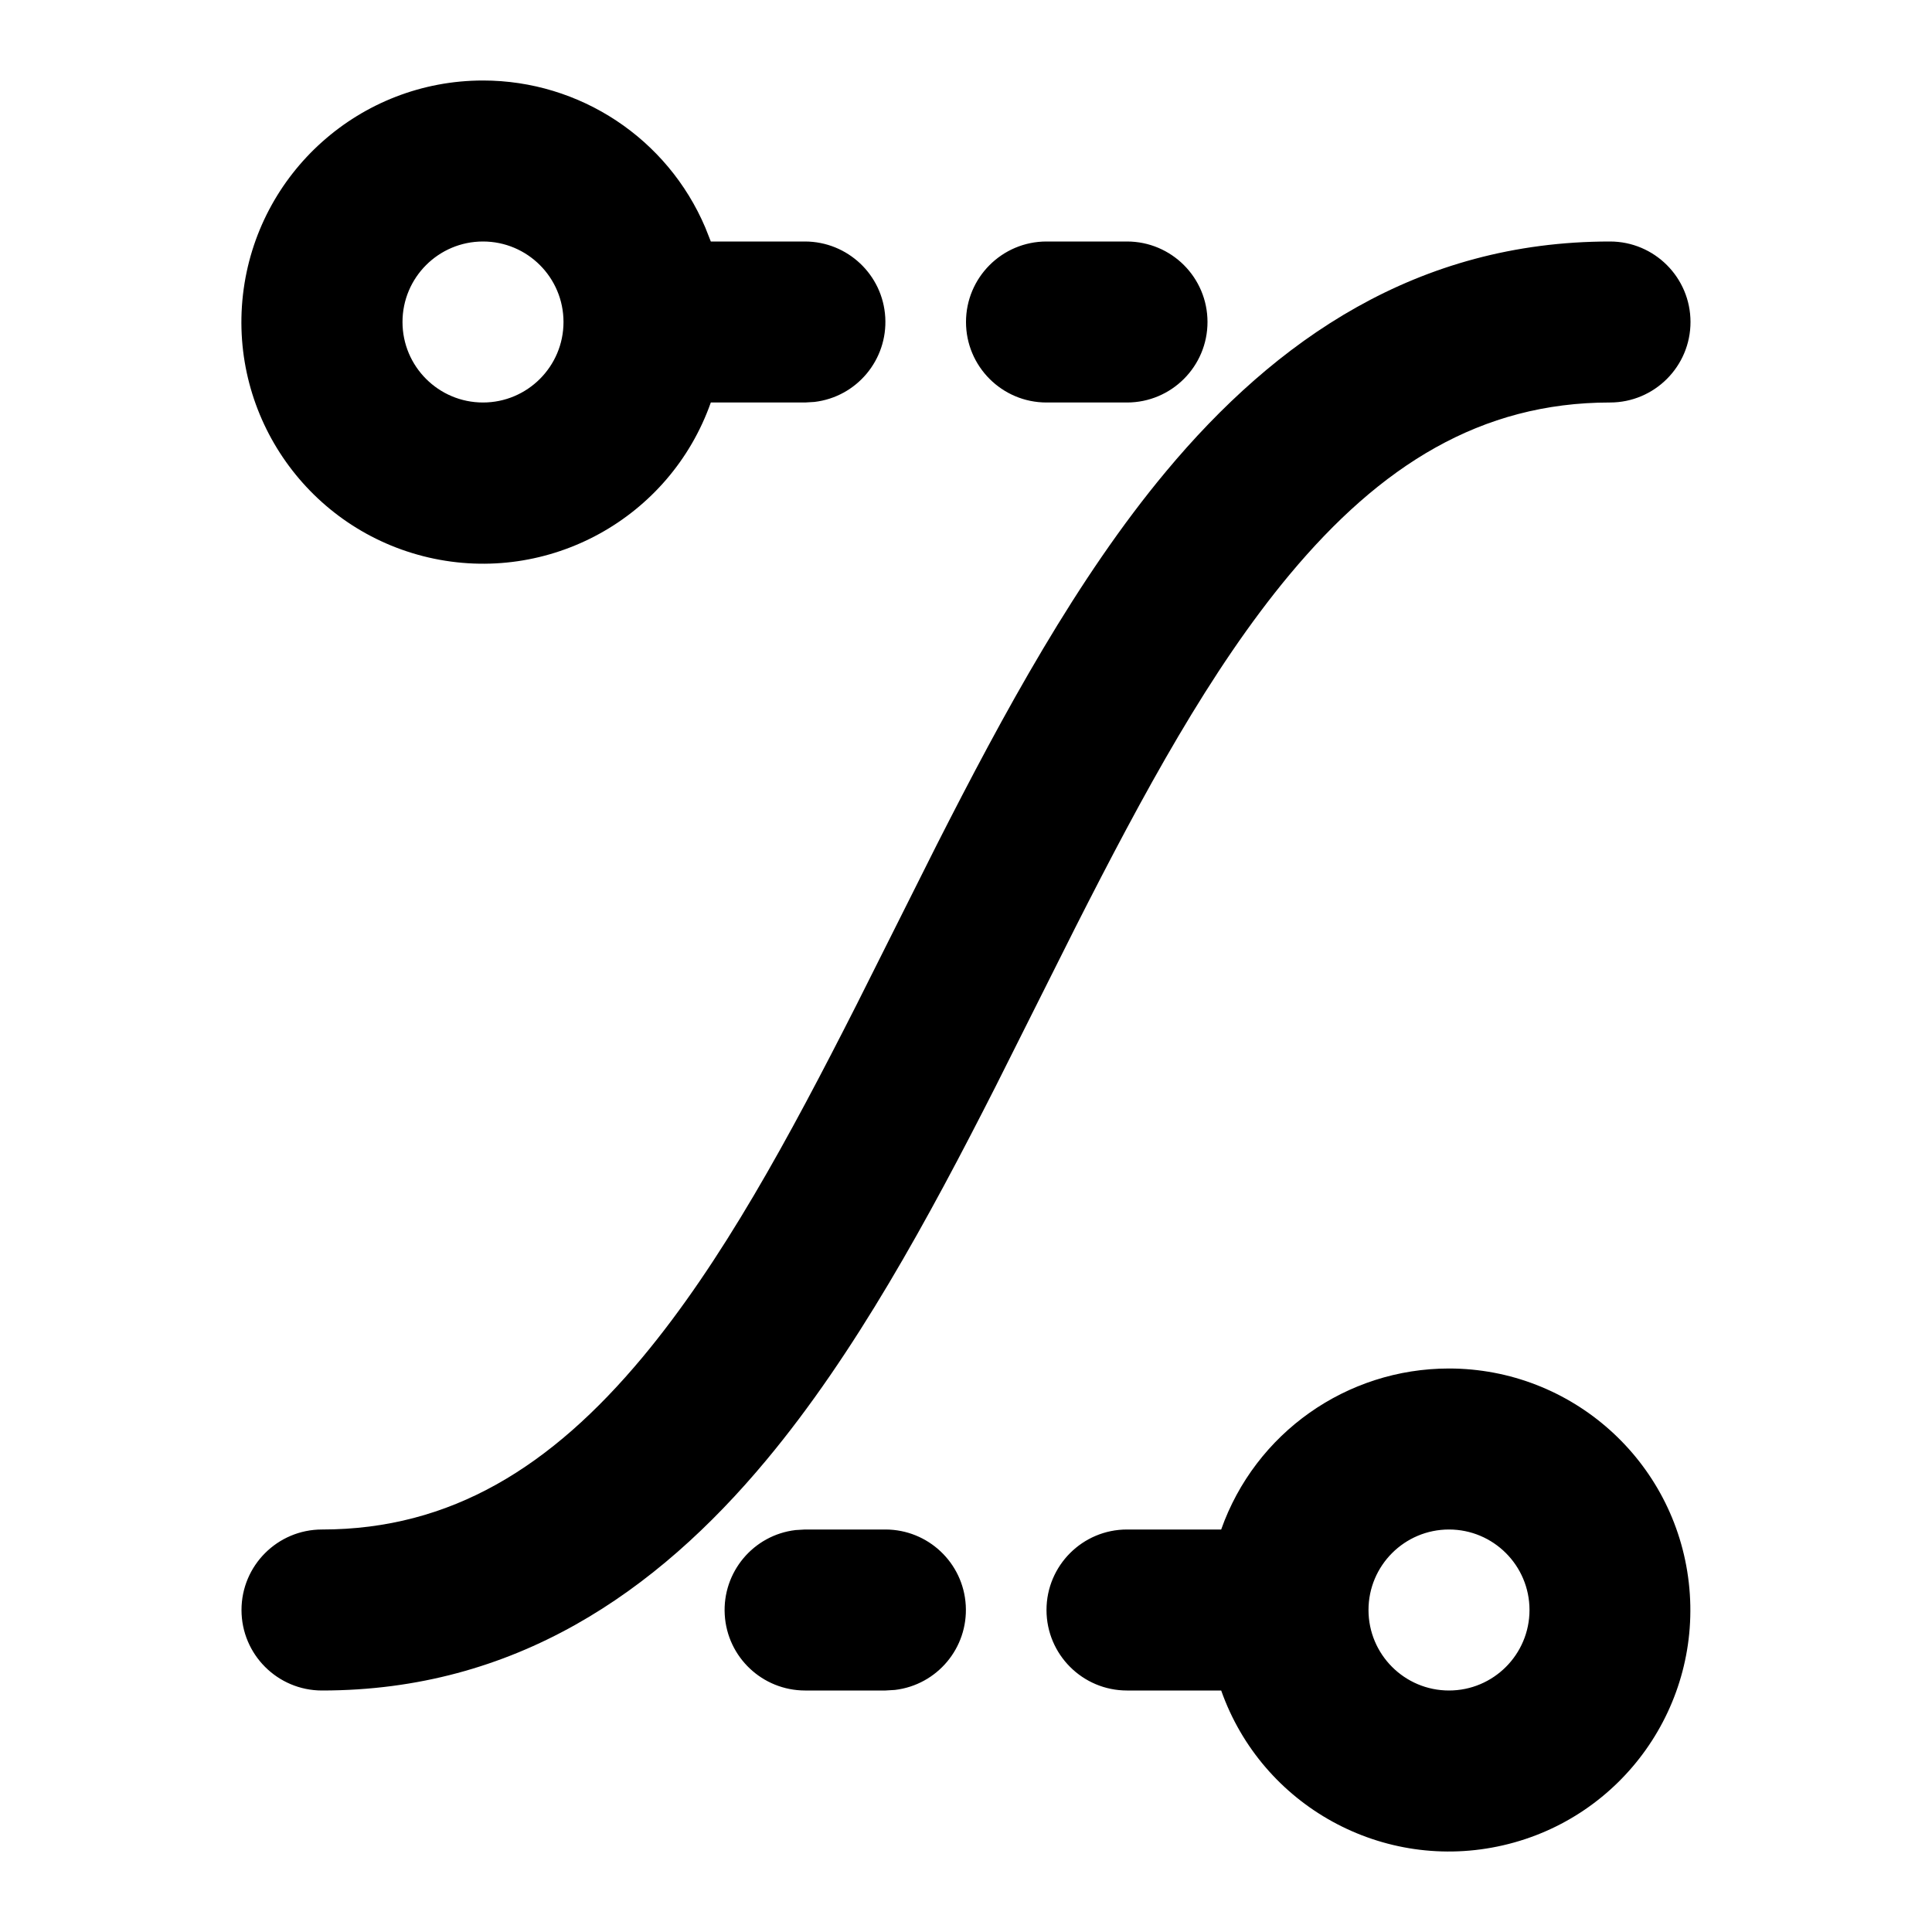 <svg xmlns="http://www.w3.org/2000/svg" width="24" height="24">
  <defs/>
  <path  d="M20,3 C20.552,3 21,3.448 21,4 C21,4.552 20.552,5 20,5 C18.395,5 17.152,5.78 16.018,7.14 C15.036,8.319 14.206,9.85 13.358,11.522 L12.368,13.496 C11.53,15.146 10.622,16.816 9.518,18.14 C8.152,19.78 6.395,21 4,21 C3.448,21 3,20.552 3,20 C3,19.448 3.448,19 4,19 C5.605,19 6.848,18.22 7.982,16.86 C8.964,15.681 9.794,14.15 10.642,12.478 L11.632,10.504 C12.47,8.854 13.378,7.184 14.482,5.86 C15.848,4.22 17.605,3 20,3 Z M6,1 C7.204,1 8.292,1.72 8.762,2.828 L8.83,3 L10,3 C10.529,3.001 10.966,3.413 10.997,3.941 C11.028,4.47 10.642,4.931 10.117,4.993 L10,5 L8.83,5 C8.322,6.439 6.814,7.268 5.327,6.926 C3.84,6.583 2.846,5.179 3.018,3.662 C3.191,2.146 4.474,1 6,1 Z M18,17 C19.525,17.001 20.807,18.146 20.979,19.662 C21.151,21.178 20.158,22.581 18.672,22.923 C17.185,23.266 15.678,22.438 15.17,21 L14,21 C13.448,21 13,20.552 13,20 C13,19.448 13.448,19 14,19 L15.17,19 C15.594,17.801 16.728,17 18,17 Z M14,3 C14.552,3 15,3.448 15,4 C15,4.552 14.552,5 14,5 L13,5 C12.448,5 12,4.552 12,4 C12,3.448 12.448,3 13,3 Z M11,19 C11.529,19.001 11.966,19.413 11.997,19.941 C12.028,20.47 11.642,20.931 11.117,20.993 L11,21 L10,21 C9.471,20.999 9.034,20.587 9.003,20.059 C8.972,19.53 9.358,19.069 9.883,19.007 L10,19 Z M6,3 C5.448,3 5,3.448 5,4 C5,4.552 5.448,5 6,5 C6.552,5 7,4.552 7,4 C7,3.448 6.552,3 6,3 Z M18,19 C17.448,19 17,19.448 17,20 C17,20.552 17.448,21 18,21 C18.552,21 19,20.552 19,20 C19,19.448 18.552,19 18,19 Z"/>
</svg>

